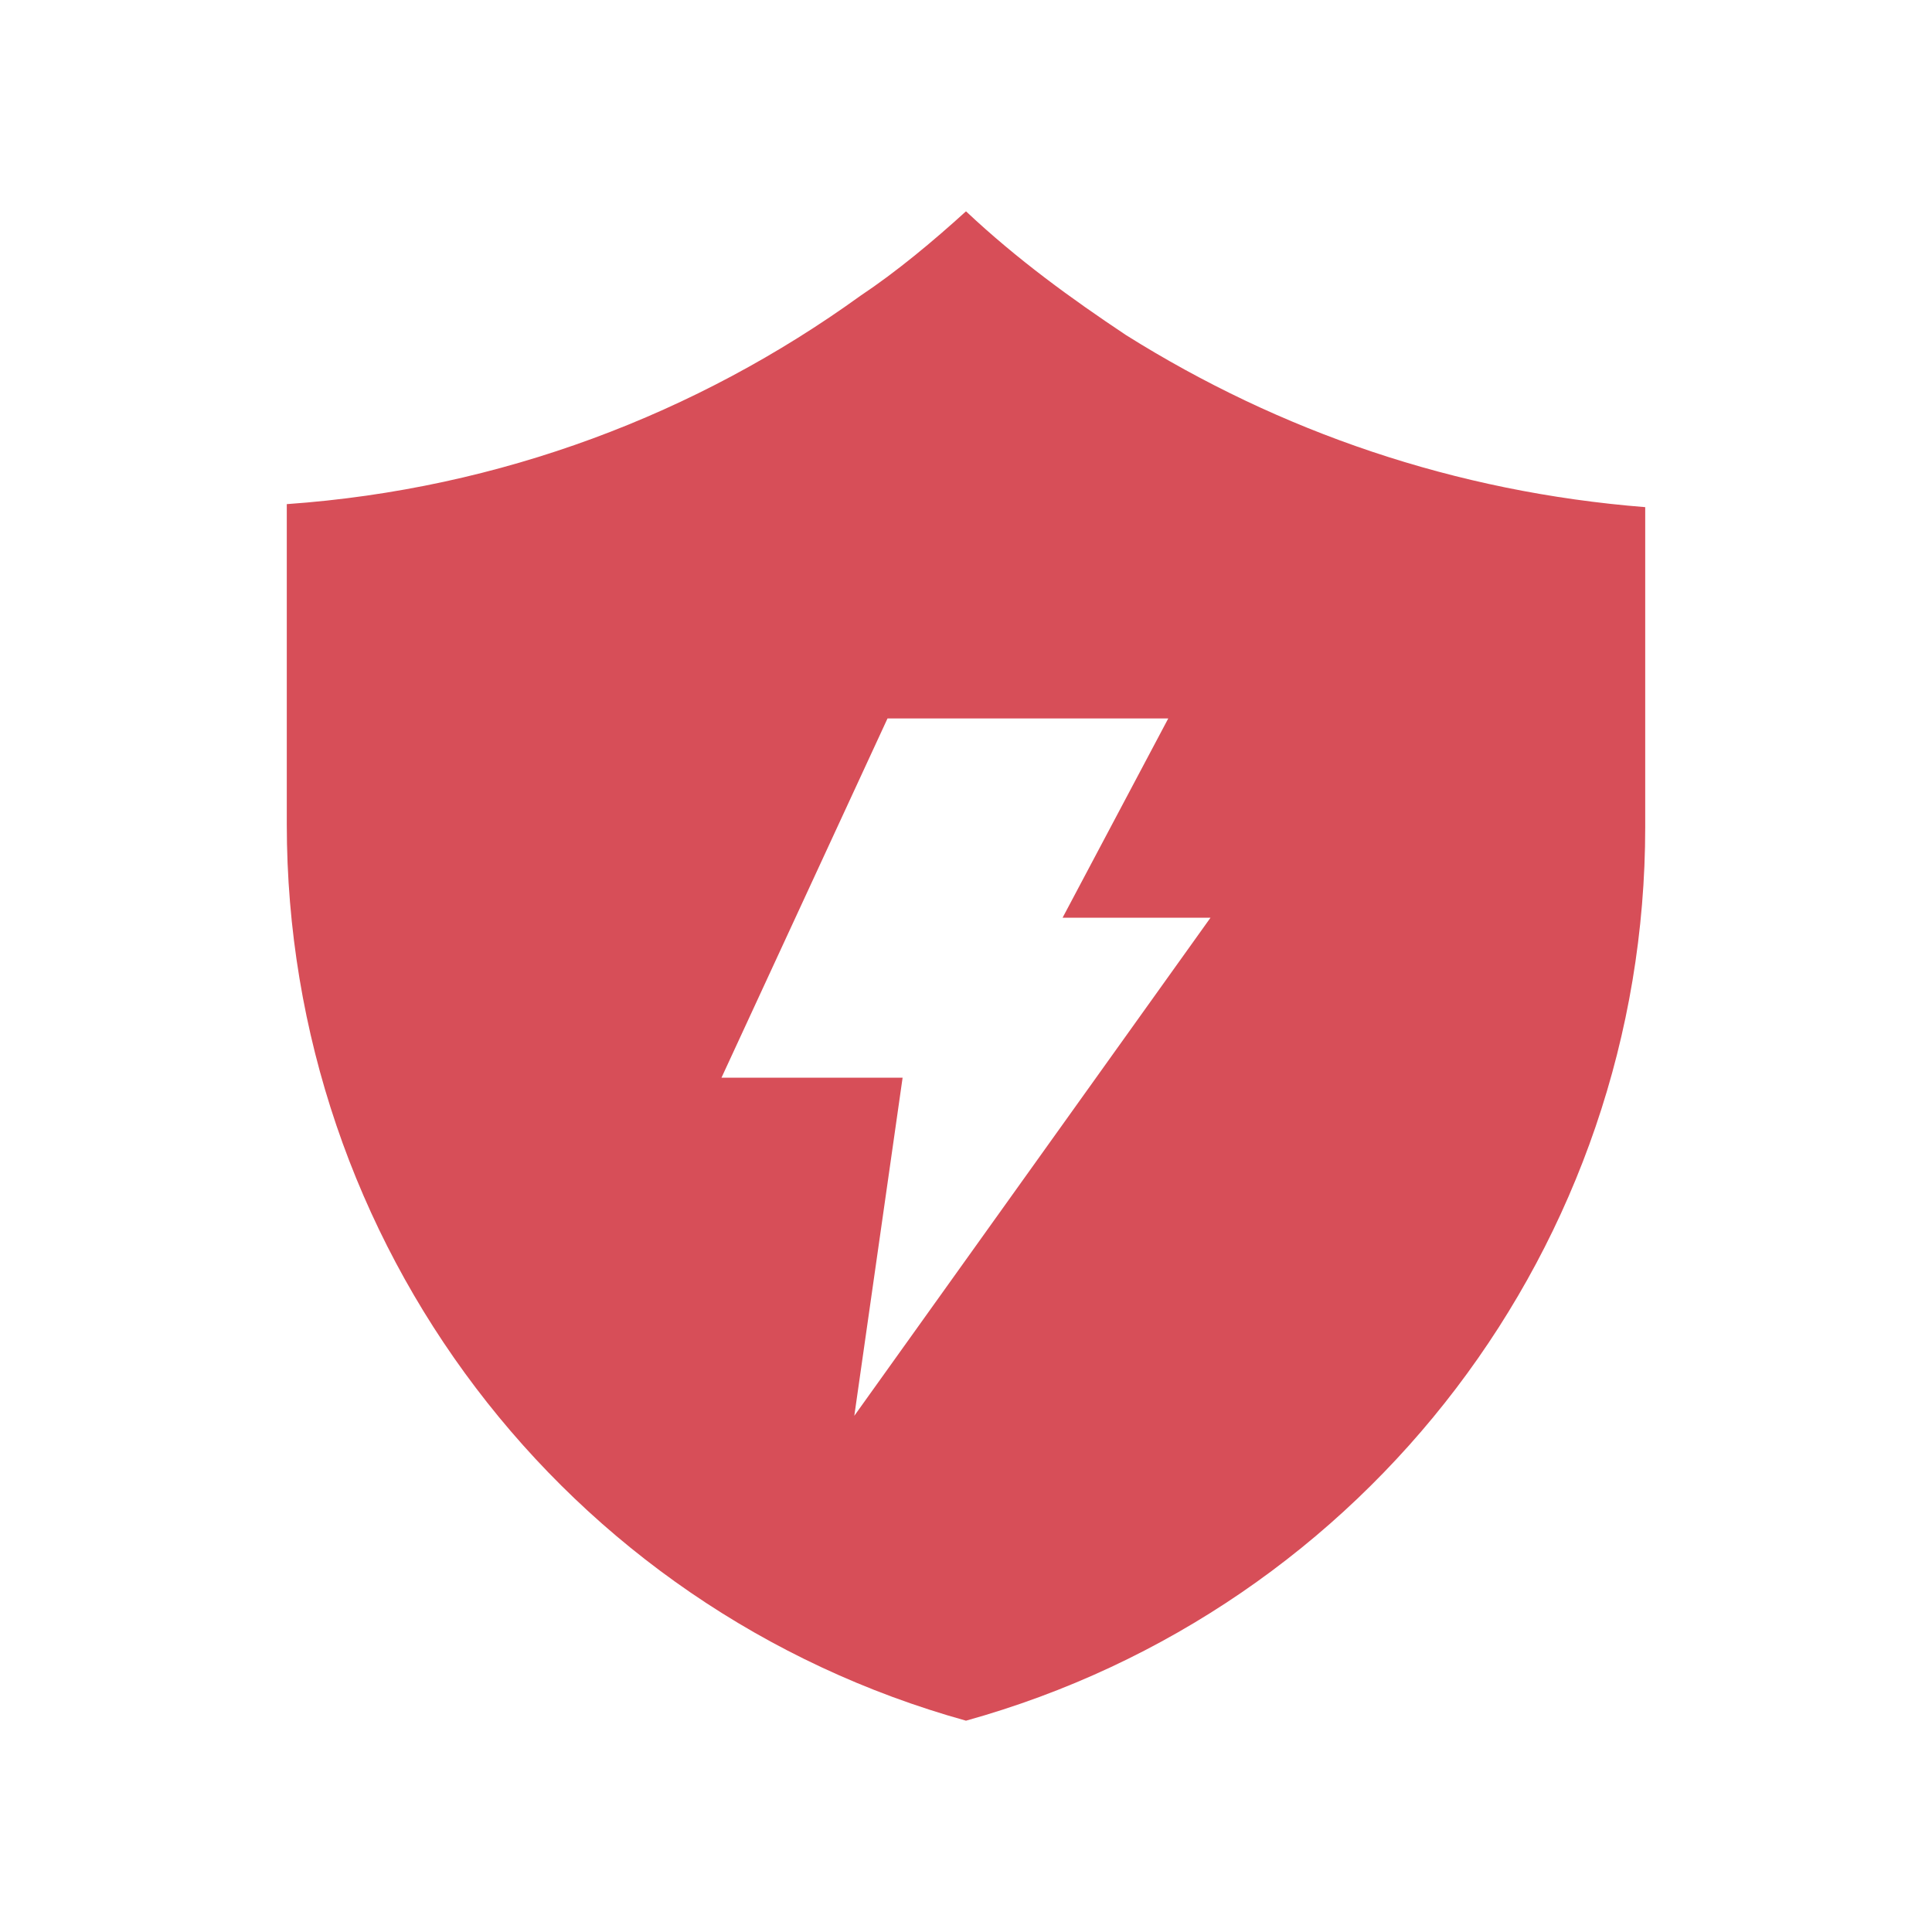<?xml version="1.0" encoding="utf-8"?>
<!-- Generator: Adobe Illustrator 22.0.0, SVG Export Plug-In . SVG Version: 6.00 Build 0)  -->
<svg version="1.1" id="图层_1" xmlns="http://www.w3.org/2000/svg" xmlns:xlink="http://www.w3.org/1999/xlink" x="0px" y="0px"
	 viewBox="0 0 64 64" style="enable-background:new 0 0 64 64;" xml:space="preserve">
<style type="text/css">
.st0{fill:#D74E58;}
</style>
	<path class="st0" d="M37.3,11.1C35.5,9.9,33.7,8.6,32,7c-1.1,1-2.3,2-3.5,2.8c-5.4,3.9-11.9,6.4-19,6.9v10.6C9.5,41.2,18.7,53.3,32,57
	c13.3-3.7,22.5-15.8,22.5-29.6V16.8C48.2,16.3,42.4,14.3,37.3,11.1z M28.3,46.9l1.6-11.2h-6l5.5-11.9h9.3l-3.5,6.6h4.9L28.3,46.9z"
	/>
</svg>
